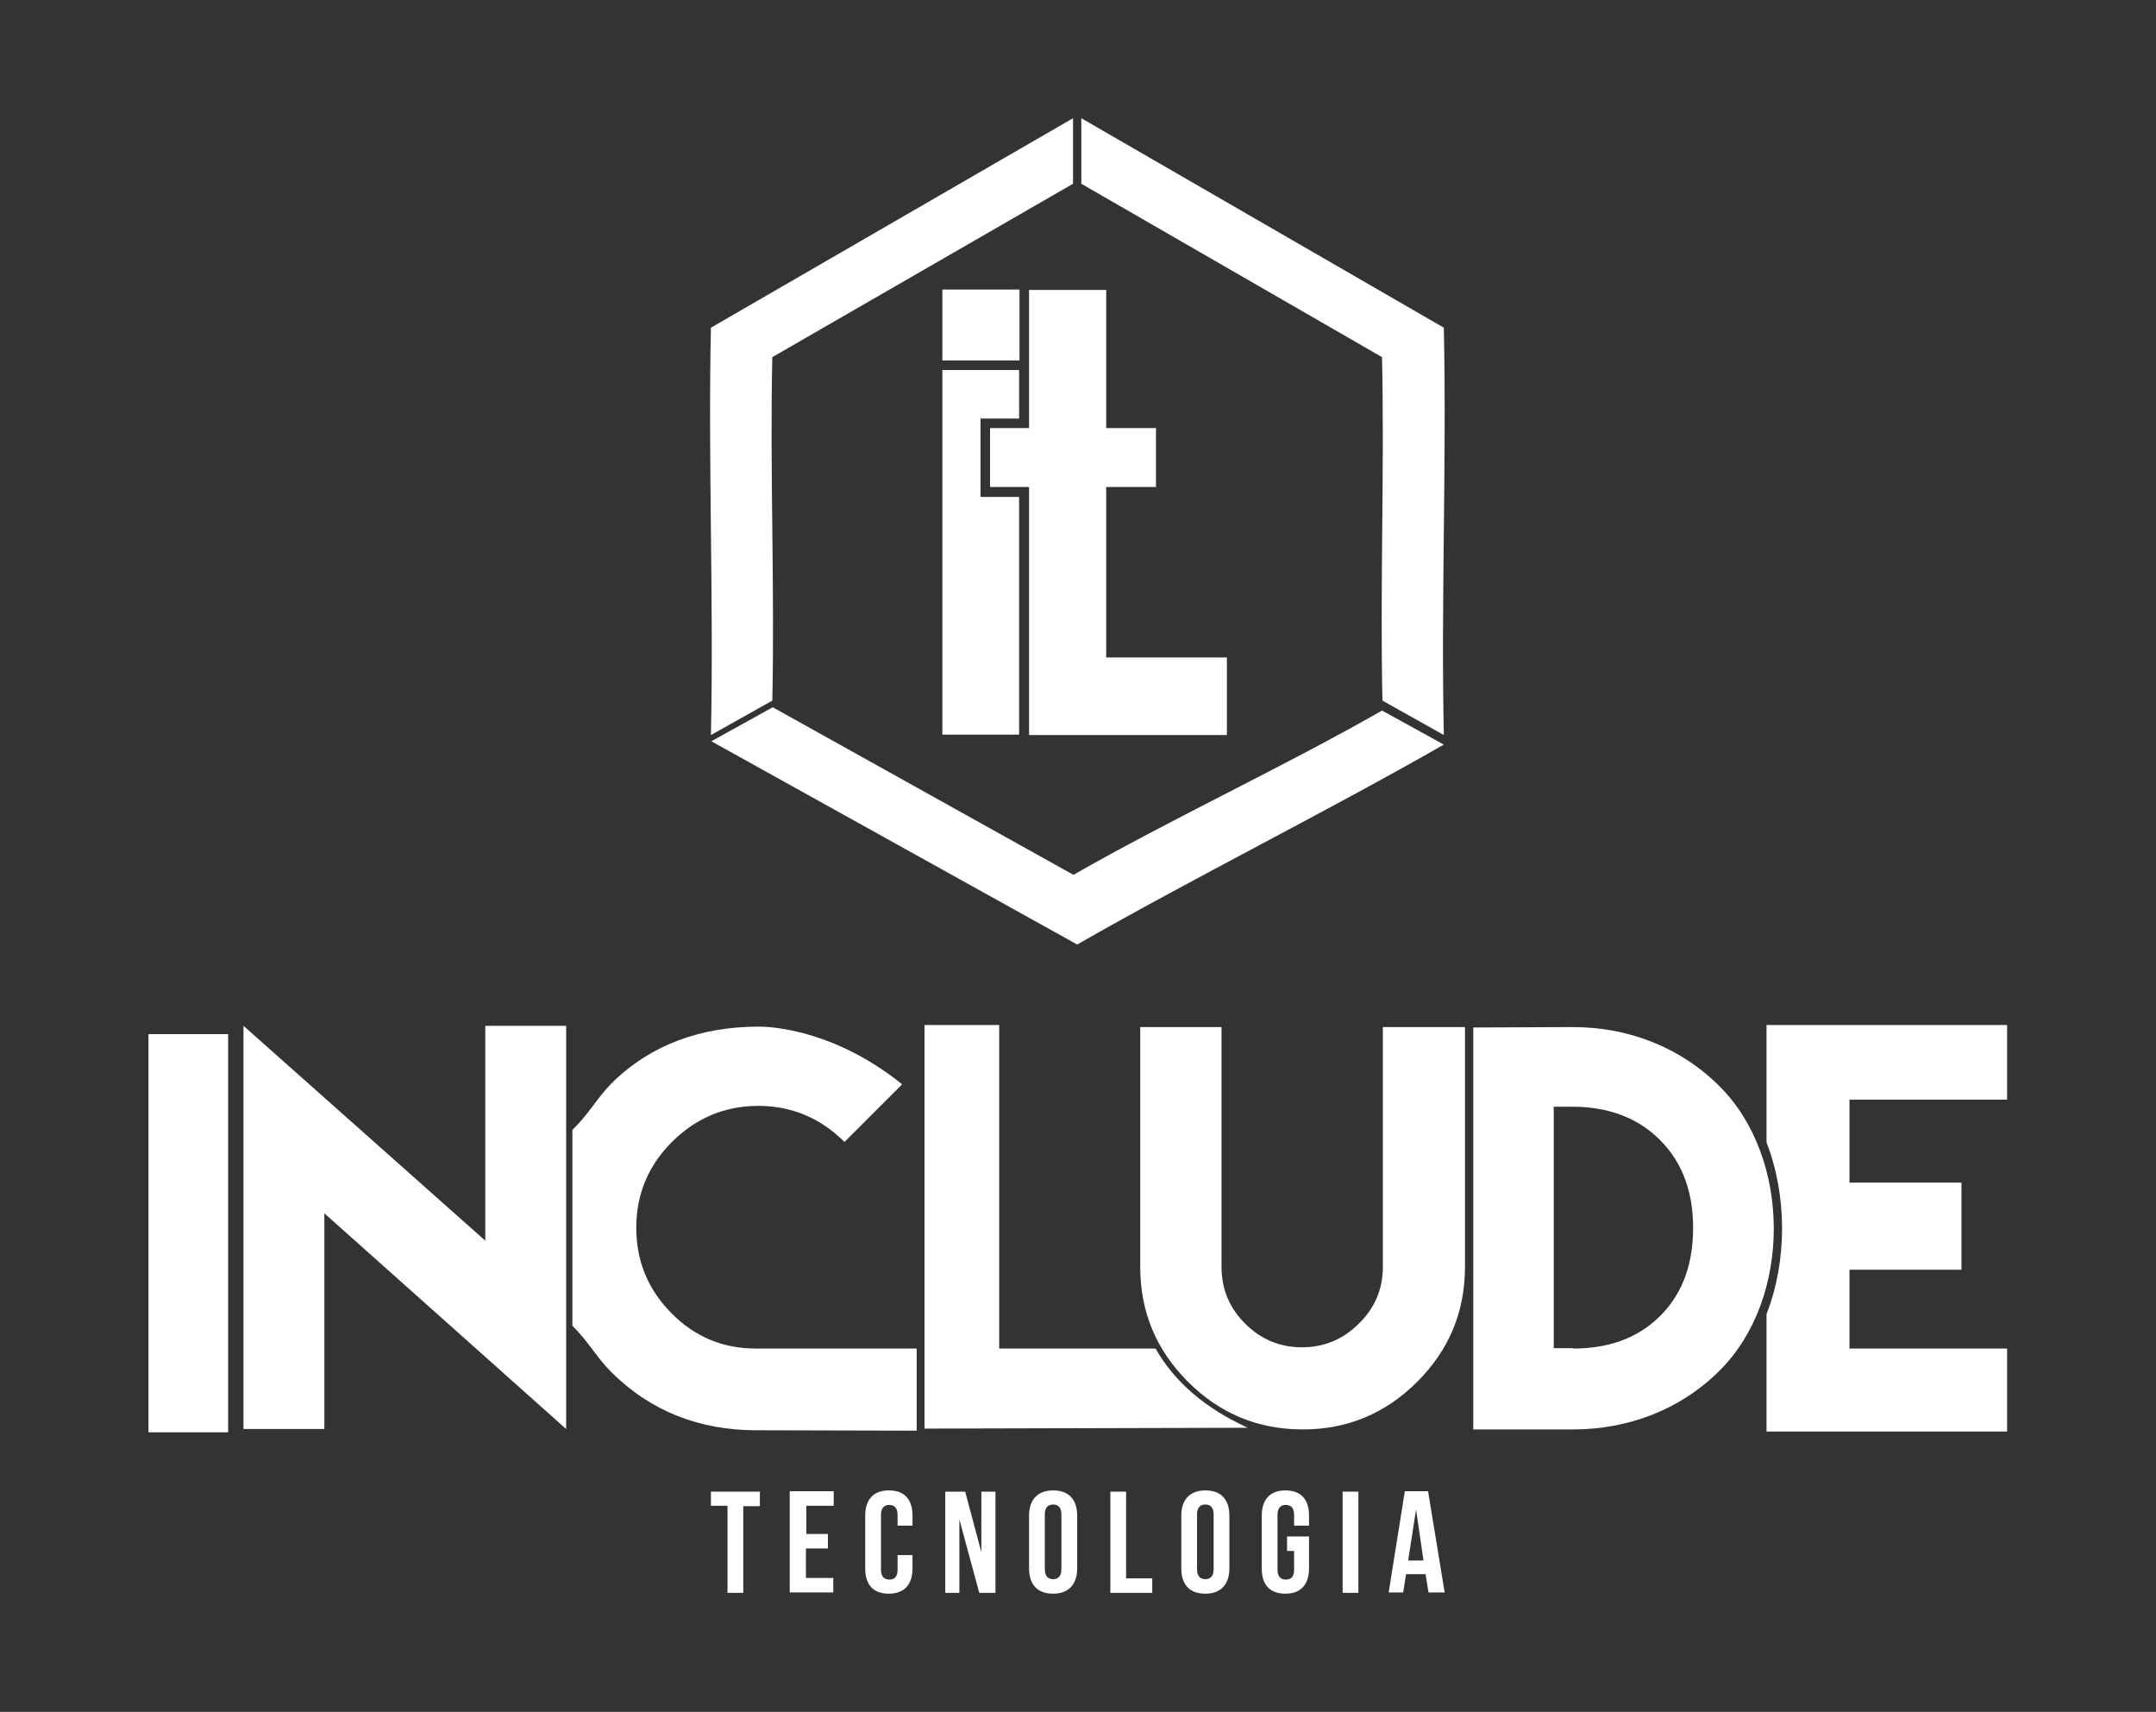 <?xml version="1.0" encoding="utf-8"?>
<!-- Generator: Adobe Illustrator 19.1.0, SVG Export Plug-In . SVG Version: 6.00 Build 0)  -->
<svg version="1.1" id="Camada_1" xmlns="http://www.w3.org/2000/svg" xmlns:xlink="http://www.w3.org/1999/xlink" x="0px" y="0px"
	 viewBox="0 0 519.8 412.7" style="enable-background:new 0 0 519.8 412.7;" xml:space="preserve">
<rect x="0" y="0" width="519.8" height="412.7" fill="#333333" stroke="none"/>
<style type="text/css">
	.st0{fill:#FFFFFF;}
	.st1{fill-rule:evenodd;clip-rule:evenodd;fill:#FFFFFF;}
</style>
<g>
	<g id="XMLID_152_">
		<path id="XMLID_215_" class="st0" d="M171.4,359.6h11.8v3.5h-4v20.9h-3.8V363h-4V359.6z"/>
		<path id="XMLID_213_" class="st0" d="M194.3,369.8h5.3v3.5h-5.3v7.1h6.6v3.5h-10.5v-24.4H201v3.5h-6.6V369.8z"/>
		<path id="XMLID_211_" class="st0" d="M220,374.9v3.2c0,3.9-2,6.1-5.7,6.1c-3.8,0-5.7-2.2-5.7-6.1v-12.7c0-3.9,2-6.1,5.7-6.1
			c3.8,0,5.7,2.2,5.7,6.1v2.4h-3.6v-2.6c0-1.7-0.8-2.4-2-2.4c-1.2,0-2,0.7-2,2.4v13.2c0,1.7,0.8,2.4,2,2.4c1.2,0,2-0.6,2-2.4v-3.5
			H220z"/>
		<path id="XMLID_208_" class="st0" d="M231.3,366.3v17.7h-3.4v-24.4h4.8l3.9,14.6v-14.6h3.4v24.4h-3.9L231.3,366.3z"/>
		<path id="XMLID_171_" class="st0" d="M248.1,365.4c0-3.9,2.1-6.1,5.8-6.1c3.8,0,5.8,2.2,5.8,6.1v12.7c0,3.9-2.1,6.1-5.8,6.1
			c-3.8,0-5.8-2.2-5.8-6.1V365.4z M251.9,378.3c0,1.7,0.8,2.4,2,2.4c1.2,0,2-0.7,2-2.4v-13.2c0-1.7-0.8-2.4-2-2.4
			c-1.2,0-2,0.7-2,2.4V378.3z"/>
		<path id="XMLID_169_" class="st0" d="M267.7,359.6h3.8v20.9h6.3v3.5h-10.1V359.6z"/>
		<path id="XMLID_160_" class="st0" d="M284.8,365.4c0-3.9,2.1-6.1,5.8-6.1c3.8,0,5.8,2.2,5.8,6.1v12.7c0,3.9-2.1,6.1-5.8,6.1
			c-3.8,0-5.8-2.2-5.8-6.1V365.4z M288.6,378.3c0,1.7,0.8,2.4,2,2.4c1.2,0,2-0.7,2-2.4v-13.2c0-1.7-0.8-2.4-2-2.4
			c-1.2,0-2,0.7-2,2.4V378.3z"/>
		<path id="XMLID_158_" class="st0" d="M310.2,370.4h5.4v7.7c0,3.9-2,6.1-5.7,6.1c-3.8,0-5.7-2.2-5.7-6.1v-12.7c0-3.9,2-6.1,5.7-6.1
			c3.8,0,5.7,2.2,5.7,6.1v2.4H312v-2.6c0-1.7-0.8-2.4-2-2.4c-1.2,0-2,0.7-2,2.4v13.2c0,1.7,0.8,2.4,2,2.4c1.2,0,2-0.6,2-2.4v-4.5
			h-1.7V370.4z"/>
		<path id="XMLID_156_" class="st0" d="M323.7,359.6h3.8v24.4h-3.8V359.6z"/>
		<path id="XMLID_153_" class="st0" d="M348.3,383.9h-3.9l-0.7-4.4H339l-0.7,4.4h-3.5l3.9-24.4h5.6L348.3,383.9z M339.5,376.2h3.7
			l-1.8-12.3L339.5,376.2z"/>
	</g>
	<g>
		<g id="XMLID_95_">
			<g>
				<g id="XMLID_37_">
					<rect id="XMLID_40_" x="227.2" y="69.8" class="st0" width="18.6" height="17.1"/>
					<polygon id="XMLID_38_" class="st0" points="266.7,158.5 266.7,117.4 278.7,117.4 278.7,103.2 266.7,103.2 266.7,69.9 
						248.1,69.9 248.1,103.2 238.7,103.2 238.7,117.4 248.1,117.4 248.1,177.2 295.8,177.2 295.8,158.5 					"/>
				</g>
				<polygon id="XMLID_36_" class="st0" points="236.4,119.8 236.4,100.9 245.7,100.9 245.7,89.2 227.2,89.2 227.2,177.1 
					245.7,177.1 245.7,119.8 				"/>
			</g>
		</g>
		<path id="XMLID_46_" class="st1" d="M186.2,86.1l72.5-41.8l0-15.8L171.4,79c-0.7,32.8,0.7,65.6,0,98.2l14.8-8.3
			C186.8,141.5,185.6,113.6,186.2,86.1z"/>
		<path id="XMLID_39_" class="st1" d="M258.8,210.9l-72.5-40.4l-14.8,8.2l88.2,49c28.5-16.3,60.1-32,88.4-48.2l-14.9-8.2
			C309.4,184.9,282.6,197.3,258.8,210.9z"/>
		<path id="XMLID_9_" class="st1" d="M333.2,86.1l-72.5-41.8l0-15.8L348.1,79c0.7,32.8-0.7,65.6,0,98.2l-14.8-8.3
			C332.7,141.5,333.8,113.6,333.2,86.1z"/>
	</g>
	<g>
		<g id="XMLID_217_">
			<g>
				<path id="XMLID_17_" class="st0" d="M35.8,249.3h19.2v96H35.8V249.3z"/>
			</g>
		</g>
		<g>
			<path id="XMLID_1381_" class="st0" d="M117,299.1v-51.8h19.5v97.2l-58.3-52v52H58.7v-97.2L117,299.1z"/>
			<path id="XMLID_1379_" class="st0" d="M353.2,247.6v38.3v19.5c0,10.8-3.8,20-11.5,27.7c-7.7,7.7-16.9,11.5-27.6,11.5
				c-10.8,0-20-3.8-27.7-11.5c-7.7-7.7-11.5-16.9-11.5-27.7v-19.5v-38.3h19.6v38.3v17.5v2c0,5.4,1.9,9.9,5.7,13.7
				c3.8,3.8,8.4,5.7,13.7,5.7c5.3,0,9.9-1.9,13.7-5.7c3.9-3.8,5.8-8.4,5.8-13.7v-2v-17.5v-38.3H353.2z"/>
			<g id="XMLID_1376_">
				<path id="XMLID_1378_" class="st0" d="M278.6,325.1h-37.7v-78h-18v97.3l77.9-0.2C296.9,342.3,285.4,337.1,278.6,325.1z"/>
				<path id="XMLID_1377_" class="st0" d="M303.6,325.2v-0.1h-0.2C303.5,325.1,303.5,325.1,303.6,325.2z"/>
			</g>
			<path id="XMLID_1373_" class="st0" d="M379.2,247.6c13.3,0,25.9,4.8,35.4,14.3c17.4,17.4,17.4,51.2,0,68.5
				c-9.5,9.5-22.1,14.2-35.4,14.2h-24v-96.9L379.2,247.6L379.2,247.6z M379.3,325.1c8,0,15.3-2.2,21-7.9c5.7-5.7,7.9-13.1,7.9-21.2
				c0-8-2.2-15.4-8-21.2c-5.7-5.7-13.1-8-21.1-8h-4.5v58.2H379.3L379.3,325.1z"/>
			<g id="XMLID_1371_">
				<path id="XMLID_1372_" class="st0" d="M483.9,265.1v-18h-58v28.3c5,12.9,5,28.6,0,41.4v28.3h19.1h38.9v-20h-38v-19h27v-21h-27
					v-20H483.9z"/>
			</g>
			<g id="XMLID_1369_">
				<path id="XMLID_1370_" class="st0" d="M212.4,325.1L212.4,325.1h-30.2c-7.9,0-14.6-2.8-20.2-8.4c-5.7-5.7-8.6-12.6-8.6-20.7
					c0-8.1,2.9-15,8.6-20.7s12.7-8.7,20.8-8.7c8,0,15,2.9,20.8,8.7l13.9-13.9c-18-14.5-34.7-13.9-34.7-13.9
					c-13.5,0-25.9,4.2-35.5,13.8c-3.4,3.5-5.3,7.2-9.3,11.1v47.2c4,4,5.9,7.7,9.3,11.1c9.6,9.6,21.5,14.1,35,14.1
					c0.8,0,38.7,0.1,38.7,0.1v-19.8H212.4z"/>
			</g>
		</g>
	</g>
</g>
</svg>
